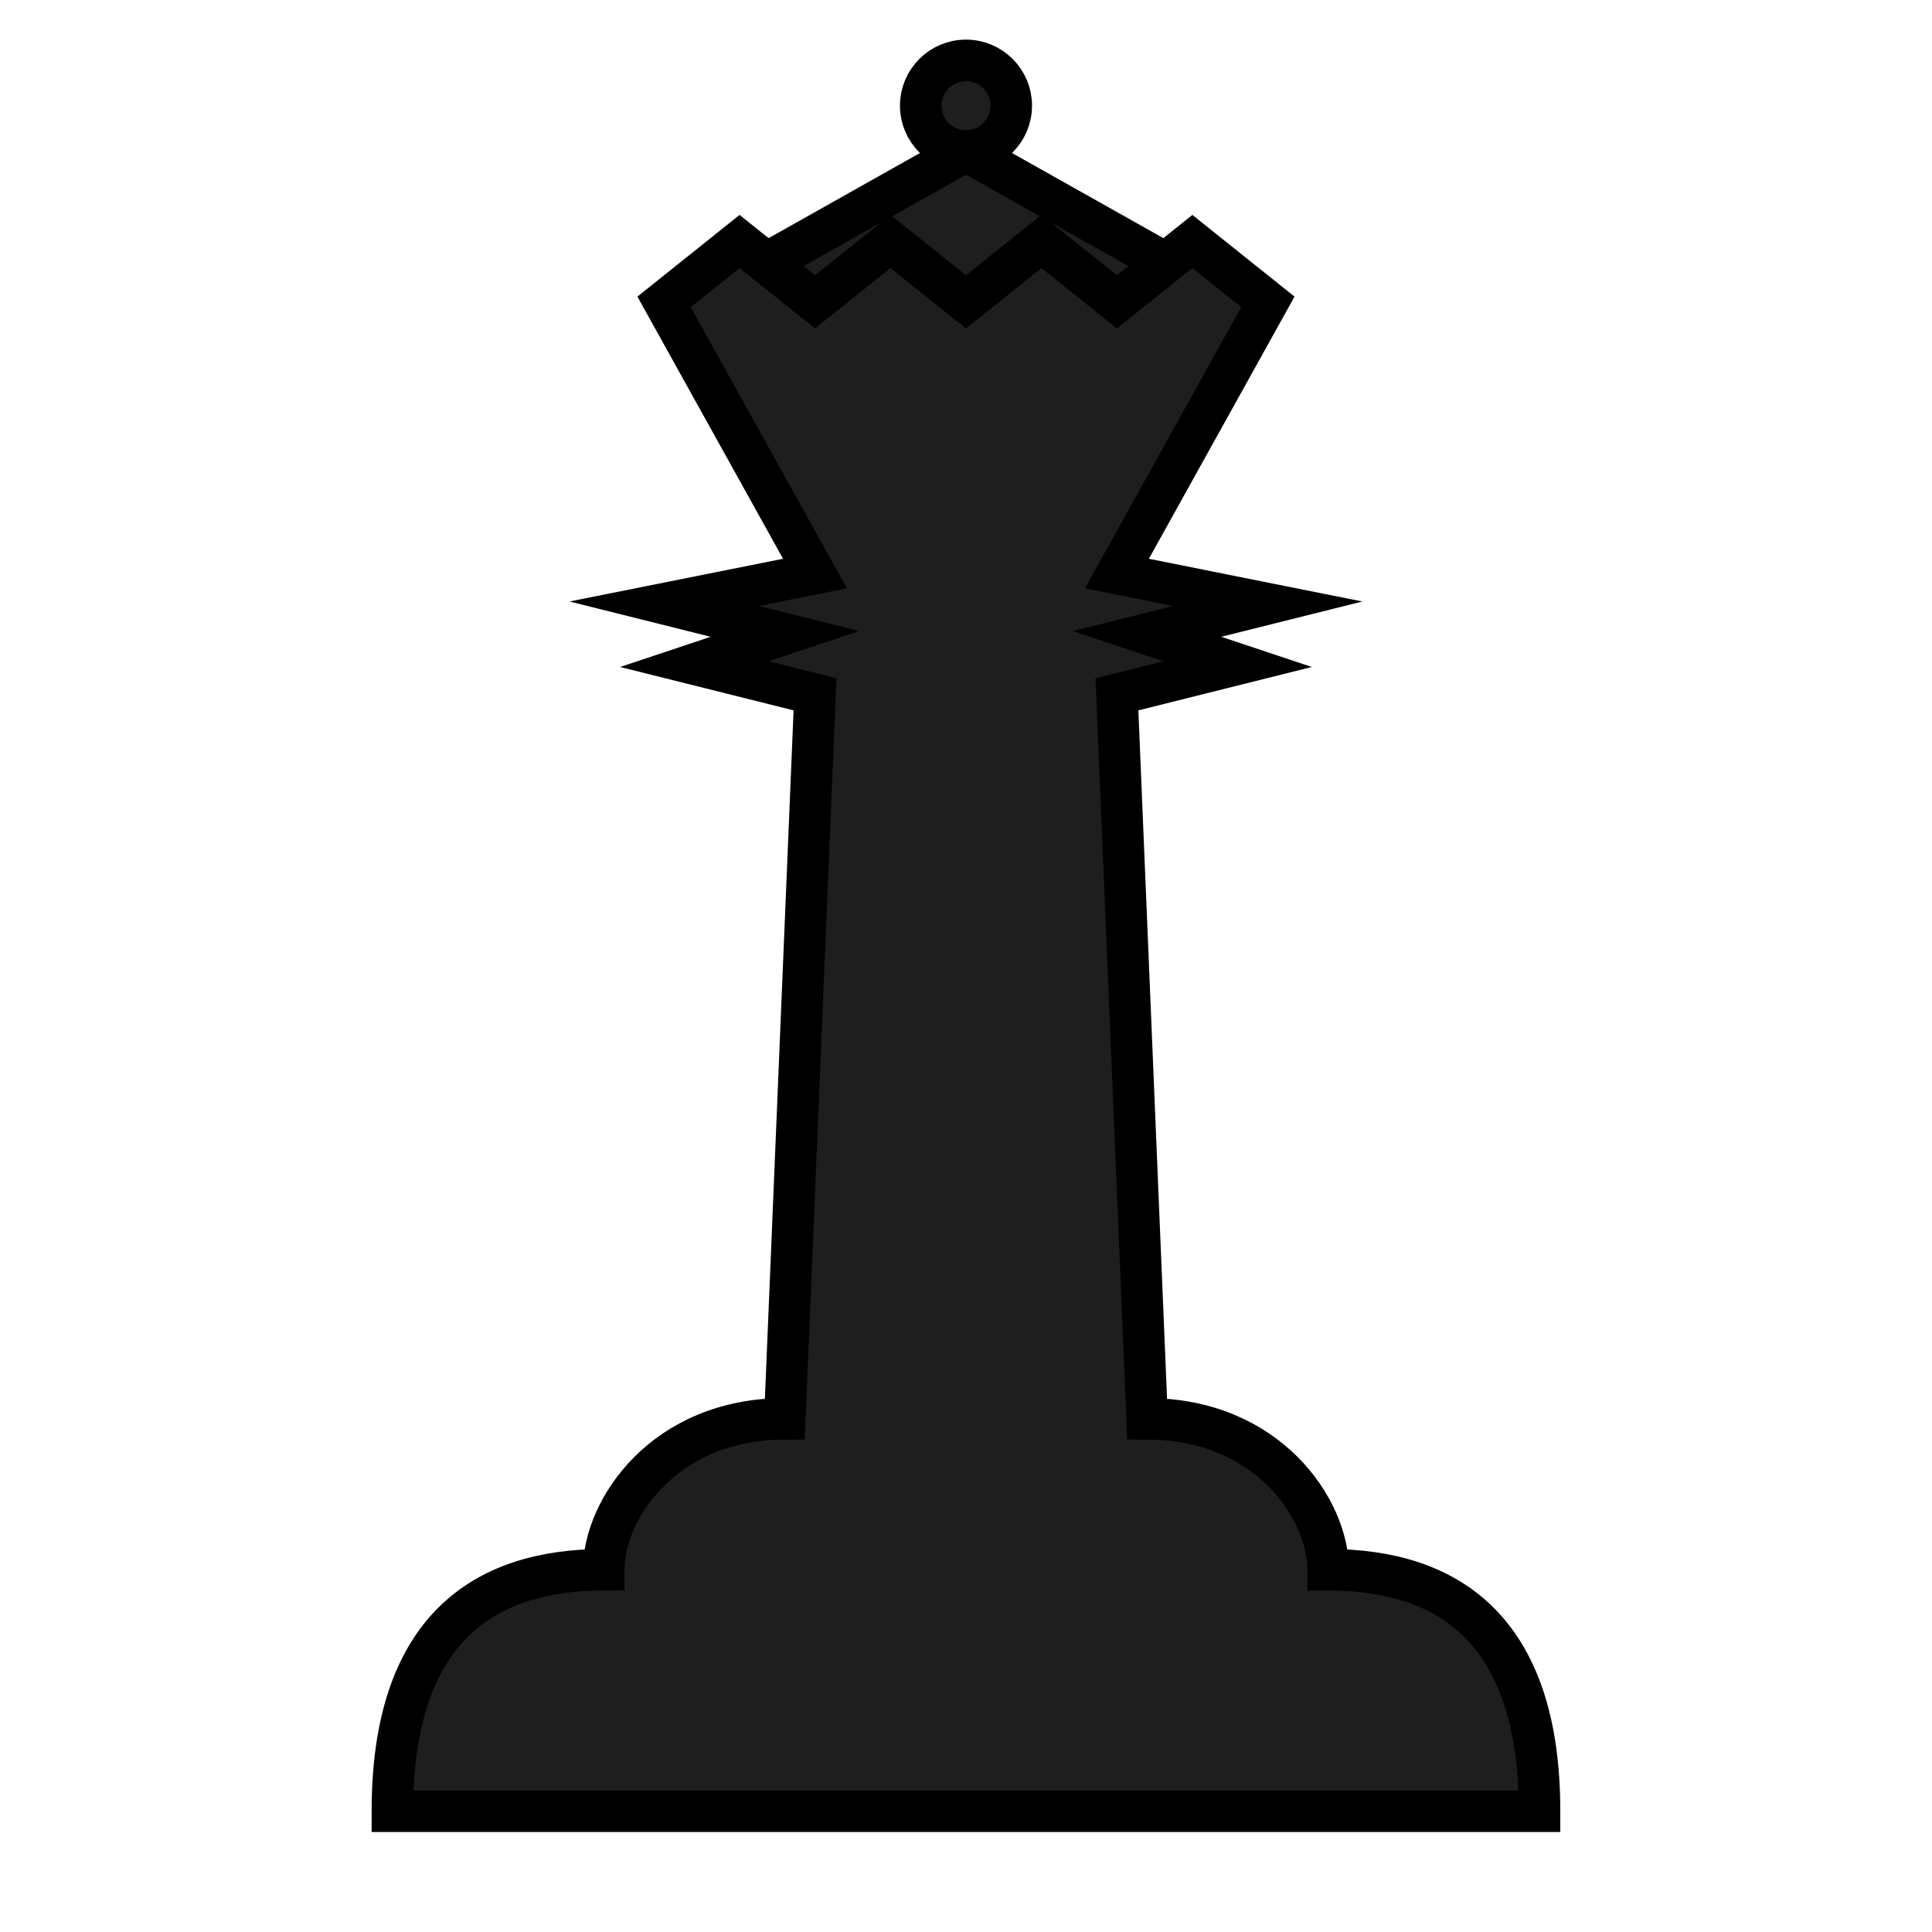 <?xml version="1.0" encoding="UTF-8" standalone="no"?>
<svg
   xmlns:dc="http://purl.org/dc/elements/1.1/"
   xmlns:cc="http://creativecommons.org/ns#"
   xmlns:rdf="http://www.w3.org/1999/02/22-rdf-syntax-ns#"
   xmlns:svg="http://www.w3.org/2000/svg"
   xmlns="http://www.w3.org/2000/svg"
   xmlns:sodipodi="http://sodipodi.sourceforge.net/DTD/sodipodi-0.dtd"
   xmlns:inkscape="http://www.inkscape.org/namespaces/inkscape"
   width="512"
   height="512"
   viewBox="0 0 135.467 135.467"
   version="1.1"
   id="svg8"
   inkscape:version="1.0.1 (3bc2e813f5, 2020-09-07)"
   sodipodi:docname="black-queen.svg">
  <defs
     id="defs2" />
  <sodipodi:namedview
     id="base"
     pagecolor="#ffffff"
     bordercolor="#666666"
     borderopacity="1.0"
     inkscape:pageopacity="0"
     inkscape:pageshadow="2"
     inkscape:zoom="1.4"
     inkscape:cx="129.07469"
     inkscape:cy="303.07243"
     inkscape:document-units="px"
     inkscape:current-layer="layer1"
     inkscape:document-rotation="0"
     showgrid="true"
     units="px"
     inkscape:pagecheckerboard="true"
     gridtolerance="10"
     inkscape:window-width="1920"
     inkscape:window-height="1016"
     inkscape:window-x="0"
     inkscape:window-y="27"
     inkscape:window-maximized="1">
    <inkscape:grid
       type="xygrid"
       id="grid18"
       dotted="false"
       empspacing="4" />
  </sodipodi:namedview>
  <g
     inkscape:label="Layer 1"
     inkscape:groupmode="layer"
     id="layer1">
    <path
       style="fill:#1e1e1e;fill-opacity:1;stroke:#000000;stroke-width:2.91;stroke-linecap:butt;stroke-linejoin:bevel;stroke-miterlimit:4;stroke-dasharray:none;stroke-opacity:1"
       d="m 50.8,20.108 16.933,-9.525 16.933,9.525"
       id="path1753"
       sodipodi:nodetypes="ccc" />
    <path
       style="fill:#1e1e1e;fill-opacity:1;stroke:#000000;stroke-width:2.91;stroke-linecap:butt;stroke-linejoin:miter;stroke-miterlimit:6.2;stroke-dasharray:none;stroke-opacity:1"
       d="m 27.517,127 h 80.433 c 0,-12.7 -6.35,-16.933 -14.817,-16.933 0,-4.233 -4.233,-10.583 -12.7,-10.583 l -2.117,-50.8 8.467,-2.117 -6.35,-2.117 8.467,-2.117 -10.583,-2.117 10.583,-19.05 -5.292,-4.233 -5.292,4.233 -5.292,-4.233 -5.292,4.233 -5.292,-4.233 -5.292,4.233 -5.292,-4.233 -5.292,4.233 10.583,19.05 -10.583,2.117 8.467,2.117 -6.35,2.117 8.467,2.117 -2.117,50.8 c -8.467,0 -12.7,6.35 -12.7,10.583 -8.467,0 -14.817,4.233 -14.817,16.933 z"
       id="path38"
       sodipodi:nodetypes="cccccccccccccccccccccccccc" />
    <circle
       style="fill:#1e1e1e;fill-opacity:1;stroke:#000000;stroke-width:2.91;stroke-linecap:square;stroke-linejoin:miter;stroke-miterlimit:4;stroke-dasharray:none;stroke-opacity:1"
       id="path1768"
       cx="67.733"
       cy="7.408"
       r="3.175" />
  </g>
</svg>
